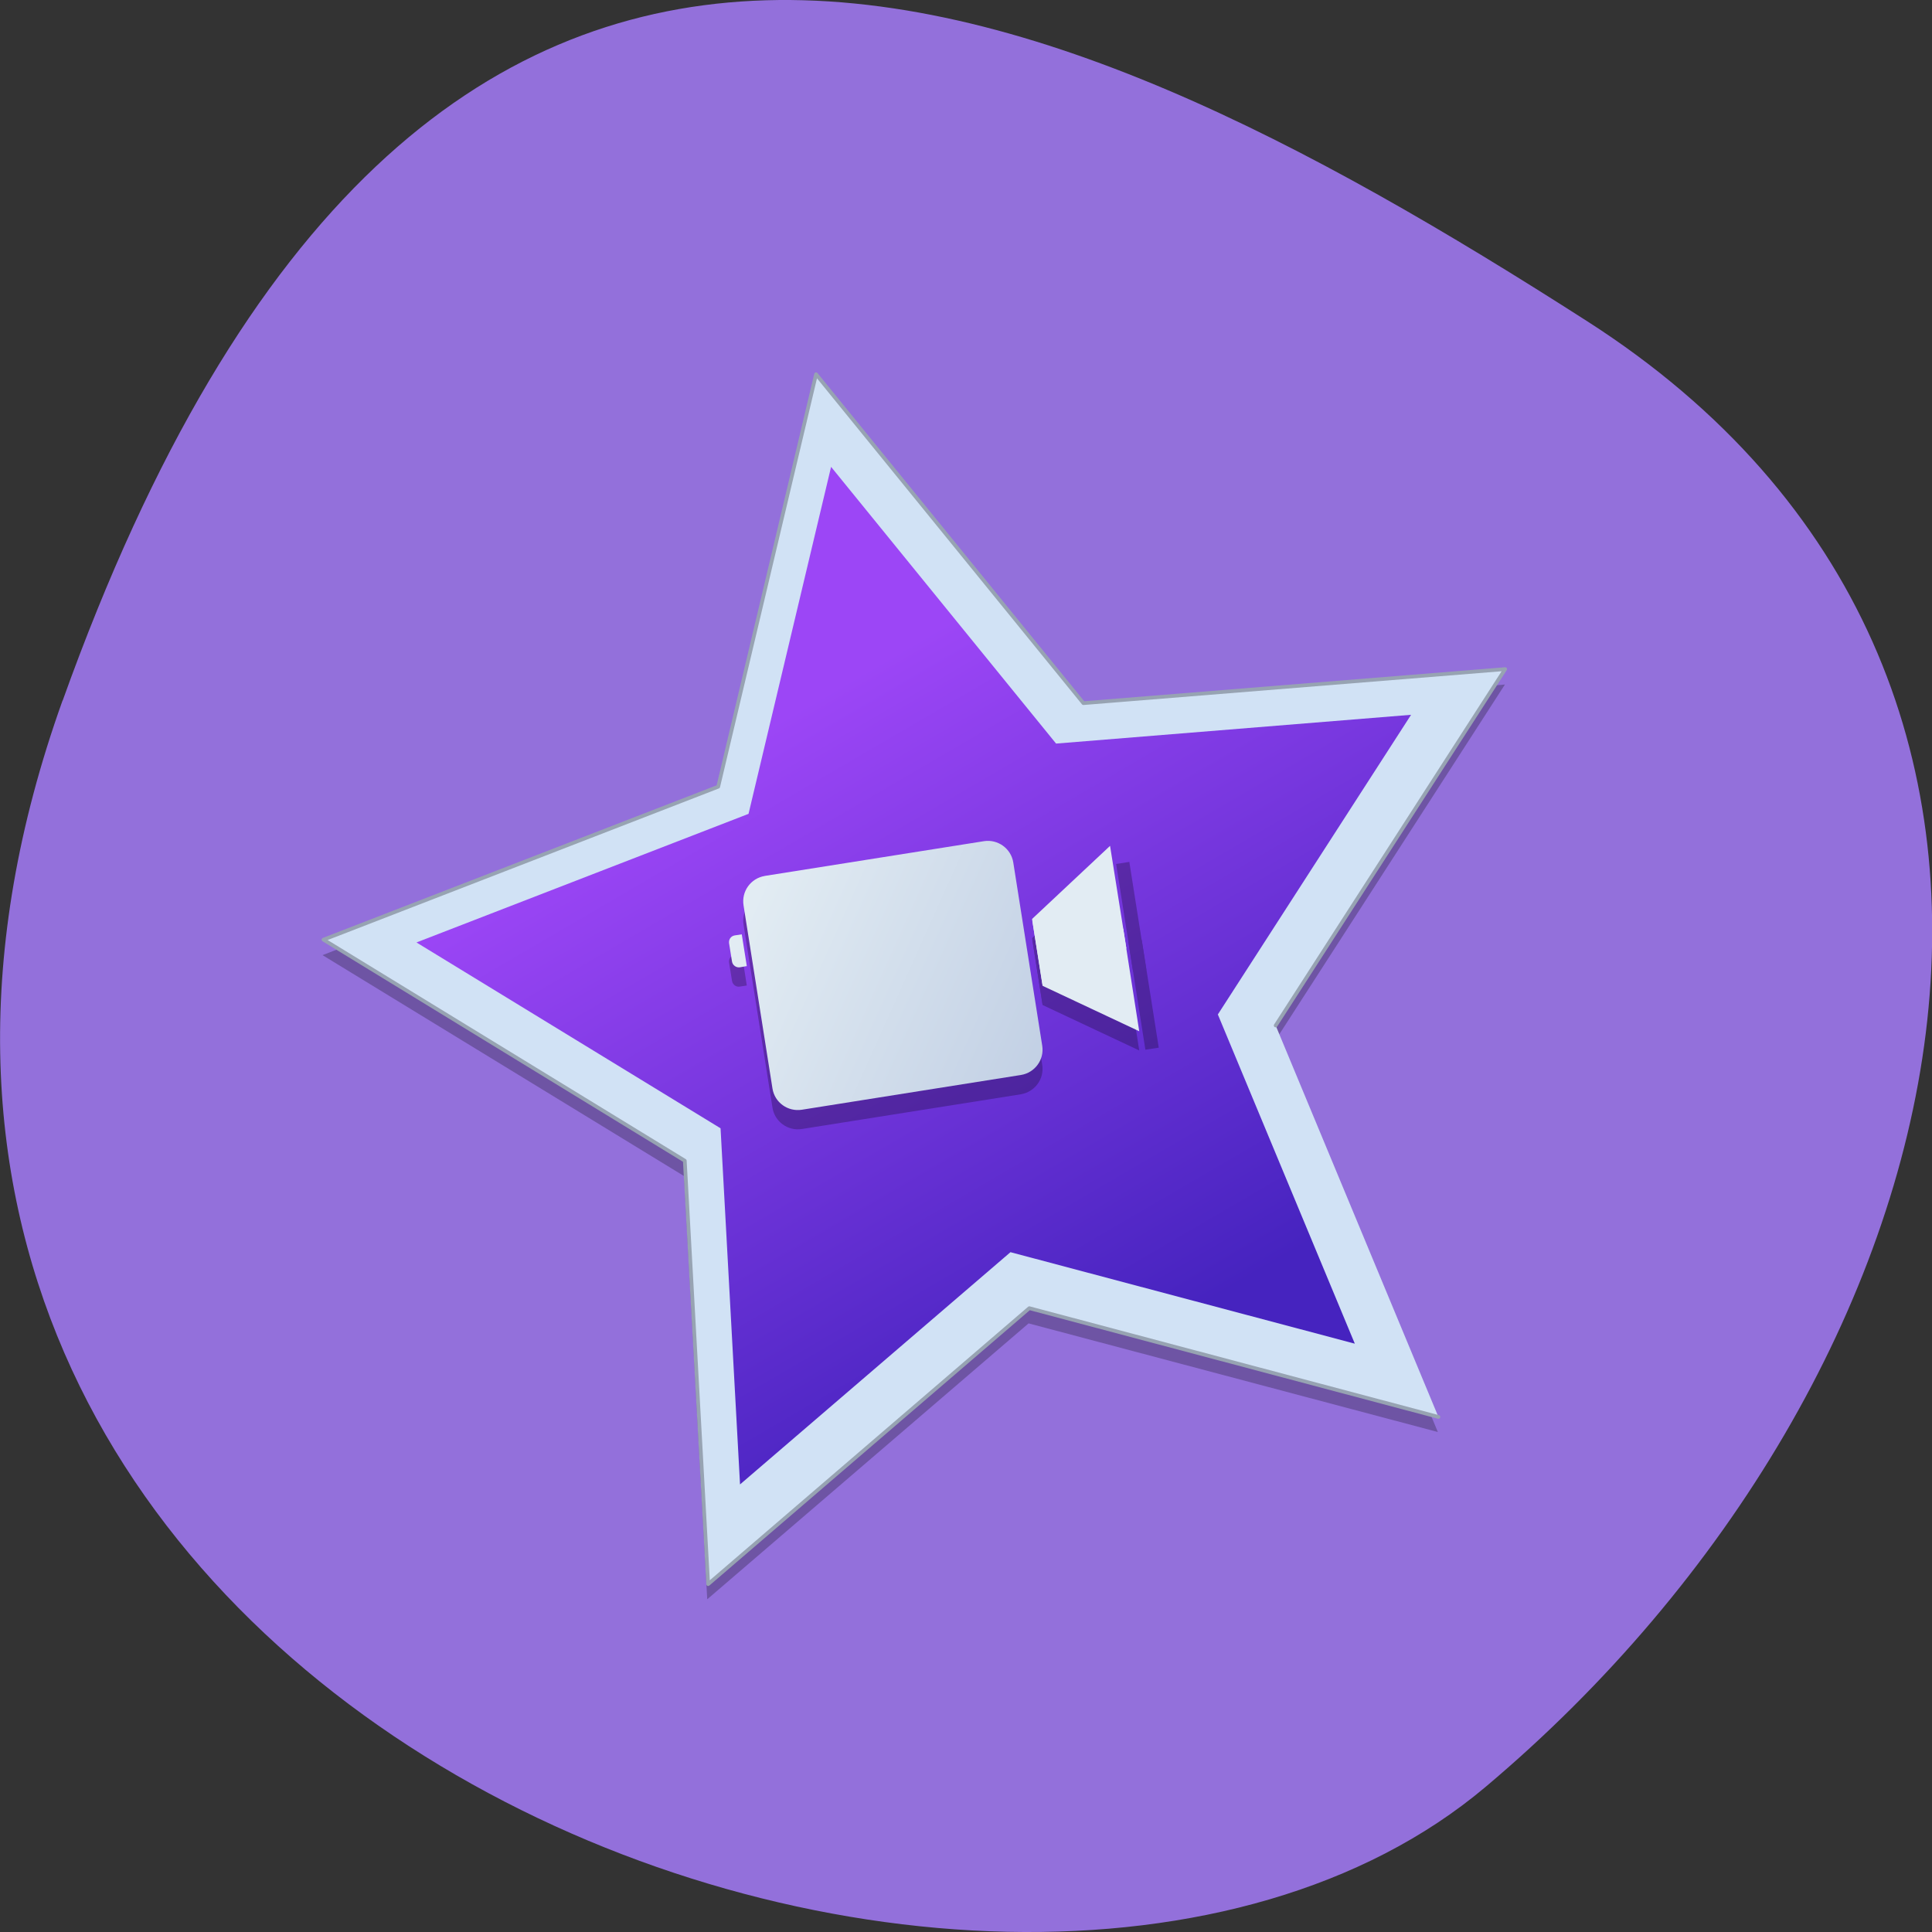 <svg xmlns="http://www.w3.org/2000/svg" xmlns:xlink="http://www.w3.org/1999/xlink" viewBox="0 0 48 48"><rect x="0" y="0" width="48" height="48" fill="#333333" stroke="none"/><defs><g id="3" clip-path="url(#2)"><path d="m 35.723 35.578 l -10.168 -2.699 l -7.984 6.855 l -0.578 -10.516 l -8.98 -5.488 l 9.813 -3.801 l 2.434 -10.246 l 6.645 8.168 l 10.484 -0.844 l -5.707 8.848"/></g><g id="7" clip-path="url(#6)"><path d="m 19 22.242 l 5.445 -0.863 c 0.348 -0.055 0.676 0.18 0.73 0.527 l 0.719 4.551 c 0.055 0.348 -0.184 0.672 -0.531 0.73 l -5.441 0.863 c -0.348 0.055 -0.676 -0.184 -0.73 -0.531 l -0.719 -4.547 c -0.055 -0.348 0.18 -0.676 0.527 -0.73"/><path d="m 18.254 23.719 c -0.094 0.016 -0.152 0.102 -0.141 0.191 l 0.074 0.461 c 0.016 0.094 0.102 0.156 0.191 0.141 l 0.176 -0.027 l -0.125 -0.793"/><path d="m 25.641 23.309 l 0.258 1.621 l 2.086 -0.891 l -0.406 -2.547"/><path d="m 27.73 21.465 l 0.328 -0.051 l 0.422 2.676 l -0.328 0.051"/><path d="m 25.902 24.969 l -0.254 -1.617 l 2.258 0.199 l 0.398 2.547"/><path d="m 28.457 26.08 l 0.332 -0.051 l -0.422 -2.676 l -0.332 0.051"/></g><clipPath id="2"><path d="M 0,0 H48 V48 H0 z"/></clipPath><clipPath id="6"><path d="M 0,0 H48 V48 H0 z"/></clipPath><filter id="0" filterUnits="objectBoundingBox" x="0" y="0" width="48" height="48"><feColorMatrix type="matrix" in="SourceGraphic" values="0 0 0 0 1 0 0 0 0 1 0 0 0 0 1 0 0 0 1 0"/></filter><linearGradient id="8" gradientUnits="userSpaceOnUse" x1="49.584" y1="272.99" x2="64.44" y2="282.68" gradientTransform="matrix(0.47 -0.074 0.074 0.47 -25.22 -101.25)"><stop stop-color="#e2ecf3"/><stop offset="1" stop-color="#c1cfe4"/></linearGradient><linearGradient id="9" gradientUnits="userSpaceOnUse" x1="49.584" y1="272.99" x2="64.44" y2="282.68" gradientTransform="matrix(0.098 -0.016 0.016 0.098 44.21 5.799)" xlink:href="#8"/><linearGradient id="A" gradientUnits="userSpaceOnUse" x1="49.584" y1="272.99" x2="64.44" y2="282.68" gradientTransform="matrix(0.098 -0.016 -0.016 -0.098 48.891 35.36)" xlink:href="#8"/><linearGradient id="4" gradientUnits="userSpaceOnUse" x1="17.11" y1="269.74" x2="25.768" y2="291.97" gradientTransform="matrix(0.74 -0.117 0.117 0.741 -22.03 -181.65)"><stop stop-color="#9c46f6"/><stop offset="1" stop-color="#4623bf"/></linearGradient><mask id="1"><g filter="url(#0)"><path fill-opacity="0.251" d="M 0,0 H48 V48 H0 z"/></g></mask><mask id="5"><g filter="url(#0)"><path fill-opacity="0.251" d="M 0,0 H48 V48 H0 z"/></g></mask></defs><path d="m 1.555 17.402 c -8.961 25.02 23.25 37.18 35.35 26.996 c 12.1 -10.184 16.234 -27.637 2.527 -36.418 c -13.703 -8.781 -28.914 -15.59 -37.875 9.426" fill="#9370db"/><use xlink:href="#3" mask="url(#1)"/><path d="m 28.754 295.28 l -10.993 -4.859 l -10.234 6.298 l 1.224 -11.954 l -9.155 -7.79 l 11.752 -2.529 l 4.575 -11.11 l 6.04 10.392 l 11.983 0.919 l -8.02 8.955" transform="matrix(0.864 -0.137 0.137 0.866 -29.56 -216.57)" fill="#d1e2f5" stroke="#97a3b2" stroke-linejoin="round" stroke-linecap="round" stroke-width="0.105"/><path d="m 33.66 33.383 l -8.555 -2.273 l -6.719 5.77 l -0.484 -8.848 l -7.555 -4.617 l 8.25 -3.195 l 2.051 -8.621 l 5.59 6.875 l 8.82 -0.715 l -4.801 7.445" fill="url(#4)"/><use xlink:href="#7" mask="url(#5)"/><g fill="url(#8)"><path d="m 19 21.762 l 5.445 -0.863 c 0.348 -0.055 0.676 0.184 0.73 0.531 l 0.719 4.551 c 0.055 0.348 -0.184 0.672 -0.531 0.727 l -5.441 0.863 c -0.348 0.055 -0.676 -0.18 -0.73 -0.527 l -0.719 -4.551 c -0.055 -0.348 0.18 -0.672 0.527 -0.73"/><path d="m 18.254 23.24 c -0.094 0.016 -0.152 0.098 -0.141 0.191 l 0.074 0.461 c 0.016 0.09 0.102 0.152 0.191 0.141 l 0.176 -0.031 l -0.125 -0.789"/></g><g fill="url(#9)"><path d="m 25.641 22.832 l 0.258 1.621 l 2.086 -0.891 l -0.406 -2.547"/><path d="m 27.73 20.988 l 0.328 -0.051 l 0.422 2.672 l -0.328 0.055"/></g><g fill="url(#A)"><path d="m 25.902 24.492 l -0.254 -1.617 l 2.258 0.199 l 0.398 2.547"/><path d="m 28.457 25.602 l 0.332 -0.055 l -0.422 -2.672 l -0.332 0.051"/></g></svg>